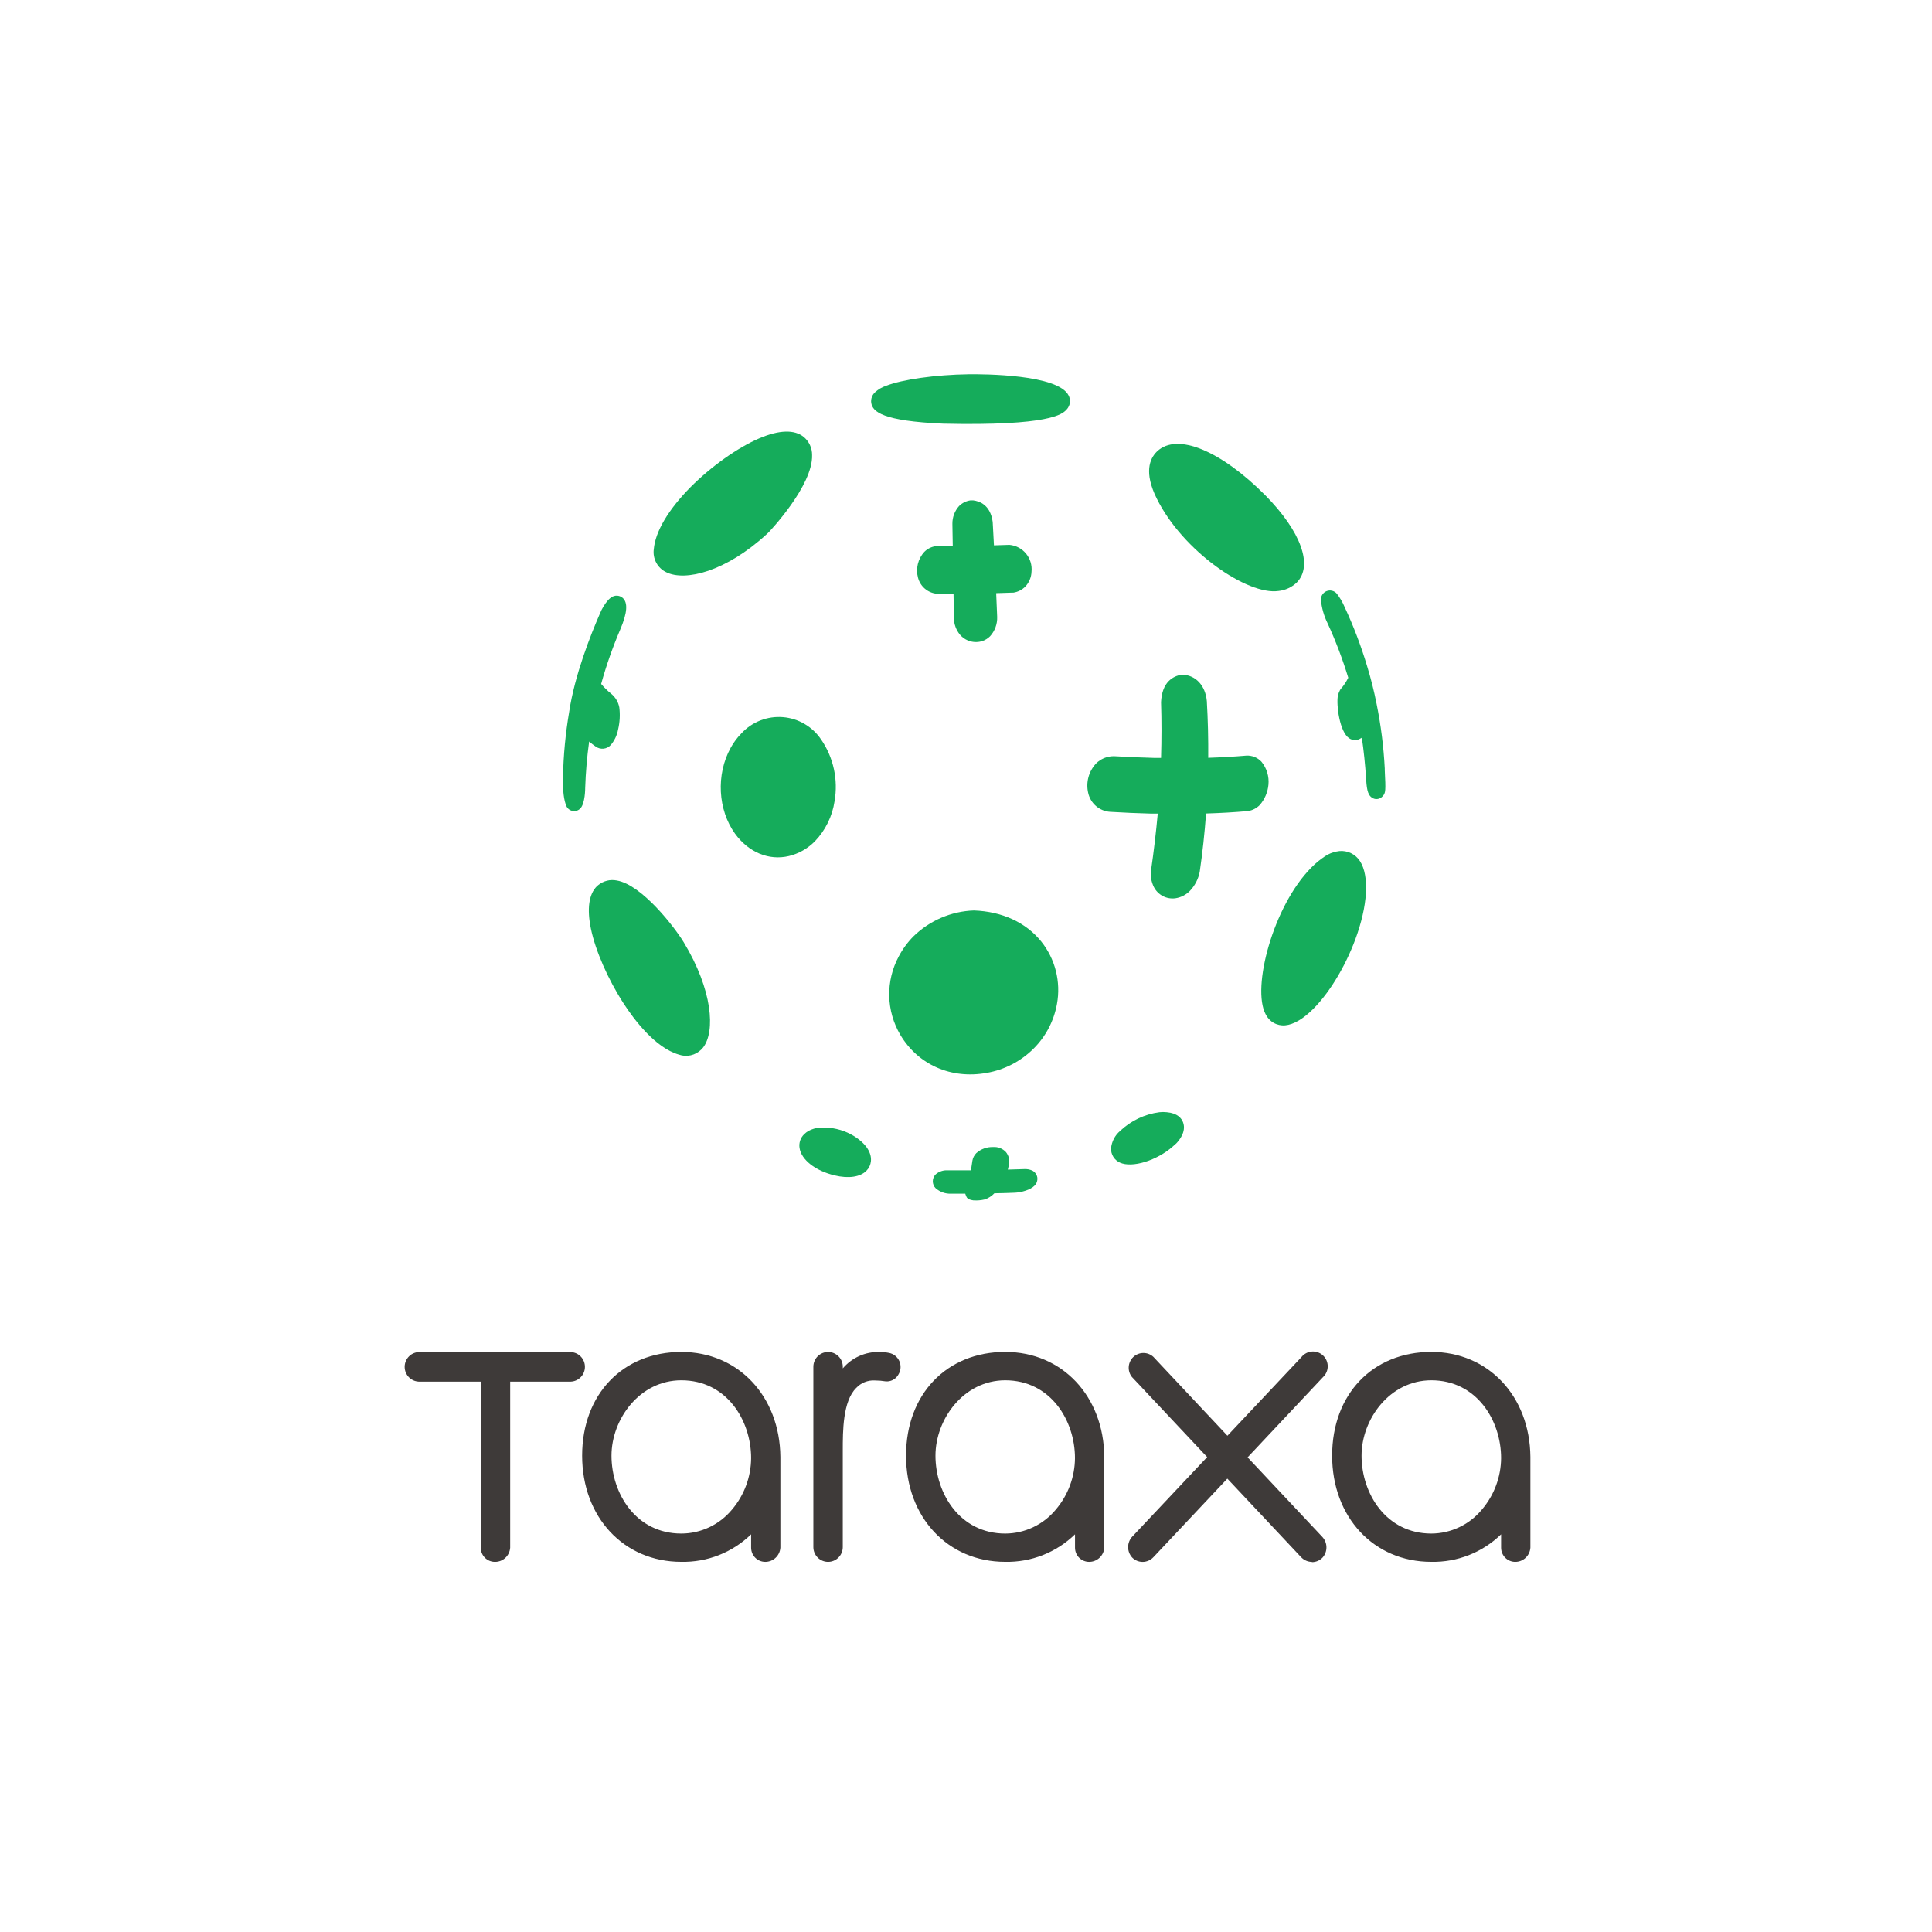 <svg width="635" height="635" viewBox="0 0 635 635" fill="none" xmlns="http://www.w3.org/2000/svg">
<path d="M498.017 513.346C496.784 513.346 495.604 512.856 494.732 511.98C493.863 511.105 493.372 509.919 493.372 508.683V504.291C490.331 507.247 486.737 509.564 482.799 511.118C478.86 512.671 474.654 513.423 470.426 513.336C451.544 513.336 437.84 498.661 437.84 478.435C437.84 458.207 451.235 444.345 470.426 444.345C489.123 444.345 502.815 458.854 503 478.839V508.671C502.92 509.94 502.359 511.133 501.431 512.002C500.507 512.871 499.283 513.352 498.017 513.346ZM470.456 453.673C456.755 453.673 447.51 466.481 447.51 478.445C447.51 490.858 455.541 504.039 470.456 504.039C473.637 504.026 476.771 503.311 479.643 501.946C482.515 500.581 485.055 498.596 487.08 496.137C491.089 491.428 493.317 485.453 493.372 479.258C493.372 466.854 485.341 453.673 470.426 453.673H470.456Z" fill="#3E3A39"/>
<path d="M502.498 479.233V478.894C502.331 459.14 488.913 444.871 470.469 444.871C451.762 444.871 438.43 458.668 438.43 478.41C438.43 498.155 451.904 512.763 470.469 512.763C480.075 512.763 488.235 509.12 493.93 502.885V508.627C493.93 509.718 494.362 510.766 495.129 511.536C495.9 512.31 496.941 512.741 498.026 512.741C499.154 512.753 500.245 512.334 501.074 511.57C501.906 510.809 502.417 509.755 502.507 508.627V479.233H502.498ZM470.456 504.587C455.313 504.587 446.998 491.119 446.998 478.444C446.998 466.262 456.296 453.124 470.456 453.124C485.613 453.124 493.918 466.591 493.918 479.258C493.918 491.44 484.62 504.587 470.456 504.587Z" fill="#3E3A39"/>
<path d="M357.972 513.346C356.74 513.346 355.559 512.856 354.688 511.98C353.817 511.105 353.328 509.919 353.328 508.683V504.291C350.286 507.247 346.693 509.564 342.755 511.118C338.816 512.671 334.61 513.423 330.38 513.336C311.498 513.336 297.795 498.661 297.795 478.435C297.795 458.207 311.192 444.345 330.38 444.345C349.077 444.345 362.769 458.854 362.955 478.839V508.671C362.871 509.94 362.31 511.13 361.384 511.999C360.459 512.868 359.239 513.349 357.972 513.346ZM330.413 453.673C316.71 453.673 307.466 466.481 307.466 478.445C307.466 490.858 315.498 504.039 330.413 504.039C333.591 504.026 336.726 503.311 339.599 501.943C342.47 500.578 345.009 498.596 347.034 496.137C351.039 491.428 353.263 485.449 353.317 479.258C353.317 466.854 345.285 453.673 330.37 453.673H330.413Z" fill="#3E3A39"/>
<path d="M362.464 478.851C362.3 459.094 348.892 444.829 330.436 444.829C311.729 444.829 298.397 458.623 298.397 478.368C298.397 498.113 311.871 512.72 330.436 512.72C340.041 512.72 348.204 509.077 353.897 502.843V508.581C353.9 509.672 354.333 510.72 355.101 511.49C355.868 512.261 356.909 512.695 357.995 512.699C359.123 512.711 360.213 512.292 361.047 511.527C361.88 510.766 362.395 509.712 362.486 508.581V478.851H362.464ZM330.414 504.587C315.269 504.587 306.953 491.12 306.953 478.445C306.953 466.262 316.263 453.125 330.414 453.125C345.57 453.125 353.875 466.592 353.875 479.258C353.875 491.44 344.576 504.587 330.414 504.587Z" fill="#3E3A39"/>
<path d="M251.519 513.345C250.287 513.345 249.106 512.855 248.235 511.98C247.364 511.105 246.875 509.918 246.875 508.682V504.291C243.833 507.246 240.24 509.564 236.301 511.117C232.363 512.67 228.157 513.422 223.927 513.336C205.034 513.336 191.331 498.66 191.331 478.435C191.331 458.206 204.783 444.356 223.927 444.356C242.613 444.356 256.305 458.865 256.491 478.851V508.682C256.407 509.949 255.847 511.135 254.923 512.001C254 512.867 252.783 513.348 251.519 513.345ZM223.927 453.673C210.213 453.673 200.98 466.48 200.98 478.444C200.98 490.857 209.012 504.038 223.927 504.038C227.111 504.035 230.254 503.326 233.134 501.964C236.014 500.602 238.56 498.62 240.591 496.158C244.601 491.443 246.826 485.458 246.875 479.258C246.875 466.853 238.854 453.673 223.927 453.673Z" fill="#3E3A39"/>
<path d="M256.009 478.851C255.845 459.094 242.437 444.829 223.981 444.829C205.284 444.829 191.942 458.623 191.942 478.368C191.942 498.113 205.349 512.797 223.926 512.797C233.531 512.797 241.694 509.154 247.398 502.92V508.658C247.398 509.749 247.828 510.794 248.594 511.568C249.36 512.338 250.4 512.772 251.485 512.776C252.613 512.788 253.704 512.369 254.537 511.605C255.37 510.843 255.885 509.789 255.976 508.658V478.851H256.009ZM223.926 504.587C208.781 504.587 200.465 491.12 200.465 478.445C200.465 466.262 209.775 453.125 223.926 453.125C239.082 453.125 247.398 466.592 247.398 479.258C247.431 491.44 238.132 504.587 223.926 504.587Z" fill="#3E3A39"/>
<path d="M272.17 513.347C270.888 513.347 269.659 512.835 268.751 511.926C267.844 511.017 267.332 509.784 267.33 508.496V449.23C267.33 447.939 267.84 446.703 268.747 445.791C269.655 444.879 270.887 444.367 272.17 444.367C273.454 444.367 274.685 444.879 275.593 445.791C276.501 446.703 277.011 447.939 277.011 449.23V449.757C278.489 448.016 280.335 446.629 282.415 445.696C284.494 444.765 286.755 444.312 289.031 444.367C290.099 444.364 291.164 444.466 292.211 444.676C292.95 444.817 293.642 445.141 294.231 445.609C294.82 446.081 295.287 446.688 295.593 447.378C295.898 448.069 296.034 448.824 295.987 449.576C295.94 450.331 295.713 451.064 295.325 451.711C294.975 452.374 294.46 452.938 293.83 453.345C293.201 453.751 292.478 453.992 291.73 454.038C291.548 454.053 291.366 454.053 291.184 454.038C289.981 453.838 288.764 453.736 287.545 453.73C286.396 453.662 285.246 453.853 284.179 454.284C283.112 454.719 282.153 455.382 281.371 456.232C277 460.621 277 470.347 277 476.744V508.508C276.994 509.79 276.483 511.02 275.579 511.926C274.674 512.835 273.448 513.344 272.17 513.347Z" fill="#3E3A39"/>
<path d="M292.069 445.244C291.054 445.047 290.022 444.945 288.987 444.948C286.534 444.893 284.105 445.45 281.919 446.572C279.734 447.691 277.859 449.34 276.465 451.367V449.259C276.465 448.116 276.012 447.019 275.207 446.212C274.401 445.401 273.309 444.948 272.17 444.948C271.031 444.948 269.939 445.401 269.134 446.212C268.328 447.019 267.876 448.116 267.876 449.259V508.528C267.876 509.092 267.987 509.653 268.203 510.177C268.419 510.698 268.735 511.172 269.134 511.573C269.533 511.974 270.007 512.291 270.528 512.507C271.049 512.719 271.607 512.83 272.17 512.83C272.734 512.83 273.292 512.719 273.813 512.507C274.334 512.291 274.807 511.974 275.206 511.573C275.605 511.172 275.922 510.698 276.138 510.177C276.353 509.653 276.465 509.092 276.465 508.528V476.734C276.465 470.246 276.399 460.422 280.956 455.879C281.781 454.97 282.799 454.261 283.933 453.799C285.068 453.337 286.291 453.136 287.512 453.213C288.764 453.217 290.014 453.324 291.249 453.531C291.98 453.586 292.71 453.423 293.348 453.059C293.986 452.699 294.503 452.156 294.834 451.5C295.174 450.927 295.372 450.28 295.41 449.611C295.448 448.945 295.325 448.279 295.052 447.669C294.79 447.05 294.382 446.507 293.862 446.082C293.341 445.66 292.726 445.373 292.069 445.244Z" fill="#3E3A39"/>
<path d="M431.195 513.357C430.529 513.351 429.871 513.212 429.261 512.944C428.65 512.676 428.1 512.285 427.644 511.798L403.396 485.985L379.094 511.81C378.639 512.294 378.091 512.682 377.482 512.947C376.873 513.216 376.217 513.354 375.554 513.357C374.908 513.357 374.268 513.228 373.673 512.975C373.078 512.722 372.539 512.353 372.09 511.887C371.236 510.941 370.77 509.708 370.786 508.433C370.802 507.157 371.299 505.936 372.177 505.015L396.764 478.906L372.013 452.563C371.261 451.605 370.897 450.394 370.993 449.176C371.088 447.959 371.637 446.822 372.529 445.993C373.422 445.161 374.593 444.698 375.809 444.698C377.026 444.695 378.198 445.151 379.094 445.98L403.418 471.892L427.742 446.067C428.156 445.54 428.673 445.102 429.263 444.785C429.852 444.47 430.5 444.279 431.167 444.224C431.833 444.171 432.504 444.258 433.135 444.48C433.767 444.698 434.346 445.05 434.837 445.506C435.327 445.962 435.718 446.514 435.985 447.13C436.253 447.746 436.39 448.409 436.388 449.081C436.387 449.753 436.248 450.418 435.978 451.031C435.709 451.645 435.316 452.196 434.823 452.653L410.062 478.992L434.572 505.092C435.451 506.013 435.95 507.234 435.968 508.507C435.987 509.782 435.523 511.018 434.67 511.961C434.22 512.427 433.681 512.796 433.086 513.049C432.491 513.302 431.852 513.431 431.206 513.434L431.195 513.357Z" fill="#3E3A39"/>
<path d="M434.267 446.23C433.858 445.83 433.373 445.515 432.841 445.306C432.309 445.096 431.741 444.998 431.169 445.01C430.598 445.025 430.036 445.155 429.515 445.389C428.994 445.626 428.525 445.965 428.137 446.384L403.408 472.638L378.68 446.298C378.29 445.879 377.821 445.54 377.3 445.306C376.778 445.072 376.216 444.942 375.644 444.93C375.073 444.914 374.505 445.016 373.973 445.229C373.442 445.438 372.958 445.753 372.549 446.156C371.745 446.939 371.28 448.008 371.253 449.133C371.227 450.258 371.641 451.349 372.407 452.169L397.54 478.906L372.539 505.388C371.754 506.205 371.307 507.289 371.289 508.427C371.271 509.561 371.682 510.661 372.44 511.502C372.846 511.918 373.333 512.251 373.87 512.473C374.407 512.698 374.984 512.809 375.565 512.8C376.147 512.794 376.721 512.667 377.252 512.433C377.784 512.196 378.262 511.854 378.658 511.425L403.397 485.184L428.049 511.425C428.445 511.854 428.923 512.196 429.455 512.433C429.987 512.667 430.56 512.794 431.142 512.8C431.723 512.809 432.3 512.698 432.837 512.473C433.374 512.251 433.861 511.918 434.267 511.502C435.027 510.661 435.44 509.561 435.422 508.427C435.404 507.289 434.956 506.205 434.169 505.388L409.309 478.916L434.442 452.258C435.204 451.429 435.613 450.335 435.581 449.207C435.548 448.082 435.076 447.013 434.267 446.23Z" fill="#3E3A39"/>
<path d="M162.657 513.346C161.425 513.346 160.244 512.856 159.373 511.981C158.502 511.105 158.013 509.919 158.013 508.683V454.111H138.071C137.416 454.145 136.763 454.04 136.149 453.812C135.535 453.581 134.974 453.23 134.5 452.774C134.026 452.321 133.649 451.775 133.391 451.171C133.133 450.564 133 449.914 133 449.257C133 448.598 133.133 447.948 133.391 447.344C133.649 446.736 134.026 446.191 134.5 445.738C134.974 445.282 135.535 444.93 136.149 444.699C136.763 444.471 137.416 444.37 138.071 444.4H187.637C188.88 444.459 190.052 444.995 190.91 445.901C191.769 446.804 192.248 448.006 192.248 449.257C192.248 450.505 191.769 451.707 190.91 452.61C190.052 453.516 188.88 454.053 187.637 454.111H167.684V508.683C167.6 509.959 167.032 511.152 166.097 512.021C165.161 512.89 163.93 513.364 162.657 513.346Z" fill="#3E3A39"/>
<path d="M187.637 444.949H138.071C137.489 444.918 136.908 445.008 136.362 445.211C135.816 445.415 135.317 445.729 134.895 446.13C134.473 446.533 134.137 447.017 133.908 447.556C133.678 448.093 133.56 448.672 133.56 449.258C133.56 449.84 133.678 450.419 133.908 450.956C134.137 451.495 134.473 451.979 134.895 452.383C135.317 452.786 135.816 453.098 136.362 453.301C136.908 453.504 137.489 453.594 138.071 453.563H158.559V508.683C158.559 509.774 158.991 510.819 159.76 511.593C160.528 512.363 161.57 512.798 162.657 512.798C163.784 512.81 164.874 512.391 165.705 511.627C166.537 510.862 167.049 509.811 167.137 508.683V453.563H187.637C188.737 453.507 189.774 453.03 190.533 452.228C191.292 451.427 191.715 450.364 191.715 449.258C191.715 448.151 191.292 447.085 190.533 446.284C189.774 445.482 188.737 445.005 187.637 444.949Z" fill="#3E3A39"/>
<path d="M284.769 384.804C282.715 386.867 278.912 387.427 274.334 386.329C267.985 384.815 263.341 381.182 262.783 377.263C262.664 376.454 262.738 375.627 263.001 374.852C263.263 374.078 263.706 373.376 264.291 372.808C264.719 372.381 265.2 372.012 265.723 371.71C266.878 371.093 268.145 370.72 269.449 370.612C277.437 370.141 283.272 374.575 285.097 377.472C287.206 380.765 285.971 383.234 285.337 384.123C285.164 384.363 284.974 384.59 284.769 384.804Z" fill="#15AC5B"/>
<path d="M386.274 376.09C386.089 376.277 385.793 376.551 385.564 376.748C380.253 381.468 372.08 383.97 368.08 382.115C367.184 381.711 366.428 381.047 365.91 380.208C365.392 379.369 365.135 378.393 365.174 377.407C365.392 375.221 366.437 373.203 368.091 371.766C371.66 368.361 376.214 366.186 381.095 365.554C381.883 365.469 382.678 365.469 383.466 365.554C387.018 365.861 388.362 367.551 388.853 368.912C390.012 372.073 387.356 375.069 386.515 375.914L386.274 376.09Z" fill="#15AC5B"/>
<path d="M267.844 276.51C265.499 278.892 262.54 280.572 259.299 281.361C252.743 282.92 246.077 280.176 241.597 274.03C235.947 266.193 235.292 254.593 240.143 245.812C241.101 244.053 242.3 242.439 243.706 241.016C245.43 239.157 247.551 237.712 249.91 236.792C252.268 235.872 254.803 235.499 257.326 235.702C259.848 235.905 262.292 236.678 264.475 237.963C266.658 239.248 268.523 241.012 269.931 243.123C273.959 249.031 275.527 256.286 274.302 263.34C273.559 268.295 271.302 272.897 267.844 276.51Z" fill="#15AC5B"/>
<path d="M325.42 209.11C324.713 209.823 323.853 210.363 322.906 210.691C321.585 211.119 320.166 211.139 318.833 210.748C317.5 210.356 316.315 209.572 315.432 208.495C314.263 207.034 313.596 205.232 313.531 203.359L313.4 195.139C311.629 195.139 309.87 195.139 308.1 195.139H307.991H307.87C306.442 194.999 305.09 194.424 303.995 193.493C302.9 192.562 302.113 191.317 301.74 189.925C301.336 188.444 301.313 186.883 301.672 185.39C302.031 183.897 302.761 182.519 303.794 181.387C303.947 181.233 304.111 181.09 304.275 180.947C305.324 180.081 306.615 179.564 307.969 179.466H308.187H313.148L313.028 172.2C312.992 170.036 313.773 167.938 315.213 166.328C316.234 165.302 317.563 164.642 318.994 164.452H319.191H319.705H319.836C321.923 164.693 325.54 165.944 326.272 171.553C326.425 174.22 326.556 176.744 326.687 179.236L331.615 179.082H331.834C333.948 179.287 335.894 180.328 337.245 181.974C338.595 183.621 339.239 185.739 339.035 187.862C338.98 189.728 338.231 191.505 336.937 192.845C335.897 193.872 334.564 194.547 333.123 194.776H333.003H332.883C331.003 194.853 329.201 194.908 327.419 194.952C327.529 197.531 327.649 200.121 327.747 202.745C327.831 205.09 326.995 207.376 325.42 209.11Z" fill="#15AC5B"/>
<path d="M391.115 292.786C389.846 294.092 388.19 294.951 386.394 295.233C384.969 295.443 383.515 295.2 382.234 294.539C380.952 293.878 379.909 292.831 379.248 291.546C378.38 289.802 378.064 287.834 378.341 285.904C379.237 279.78 379.958 273.579 380.526 267.411H378.286C373.915 267.29 369.359 267.104 364.889 266.829C363.173 266.721 361.538 266.054 360.233 264.929C358.928 263.804 358.023 262.283 357.656 260.595C357.261 258.892 357.292 257.118 357.748 255.43C358.204 253.743 359.069 252.195 360.267 250.926C360.646 250.544 361.064 250.202 361.513 249.906C362.857 249.028 364.423 248.555 366.026 248.544H366.179C370.736 248.808 375.139 248.995 379.292 249.104H381.608C381.794 243.013 381.805 236.856 381.608 230.775C381.761 227.68 382.614 225.376 384.143 223.839C385.328 222.674 386.867 221.94 388.514 221.754H388.646H388.766C393.082 221.973 396.185 225.365 396.655 230.413C397.016 236.615 397.169 242.859 397.114 249.071C401.485 248.929 405.692 248.687 409.681 248.347C410.595 248.303 411.508 248.459 412.357 248.804C413.206 249.149 413.971 249.674 414.598 250.344C415.46 251.392 416.107 252.6 416.503 253.9C416.899 255.199 417.035 256.565 416.904 257.917C416.676 260.383 415.683 262.713 414.062 264.579C413.009 265.661 411.63 266.363 410.139 266.577C405.768 266.972 401.125 267.235 396.404 267.378C395.934 273.832 395.235 280.285 394.317 286.563C393.862 288.901 392.751 291.061 391.115 292.786Z" fill="#15AC5B"/>
<path d="M190.719 265.744C190.41 266.058 190.033 266.296 189.617 266.438C189.201 266.58 188.758 266.622 188.322 266.561C187.887 266.5 187.472 266.338 187.11 266.088C186.748 265.837 186.45 265.505 186.239 265.118C185.31 263.11 184.927 259.872 185.037 255.405C185.182 248.223 185.861 241.062 187.069 233.982C188.861 221.909 194.15 208.618 197.144 201.747C197.807 200.062 198.757 198.505 199.953 197.148C200.243 196.851 200.561 196.583 200.903 196.347C201.445 195.96 202.098 195.76 202.763 195.78C203.428 195.8 204.068 196.038 204.586 196.457C206.454 198.004 206.203 201.44 203.832 206.96C201.358 212.76 199.27 218.718 197.581 224.795C198.572 225.964 199.669 227.037 200.859 228C202.256 229.129 203.209 230.72 203.547 232.489C203.853 234.93 203.716 237.406 203.143 239.798C202.796 241.67 201.967 243.419 200.739 244.869C200.122 245.547 199.278 245.975 198.367 246.07C197.457 246.165 196.543 245.921 195.8 245.385C195.048 244.875 194.325 244.321 193.636 243.727C192.937 248.779 192.503 253.864 192.336 258.961C192.336 258.961 192.369 264.076 190.719 265.744Z" fill="#15AC5B"/>
<path d="M339.756 344.612C335.557 348.804 330.18 351.6 324.348 352.624C312.667 354.765 301.784 349.99 295.937 340.167C293.628 336.278 292.365 331.853 292.271 327.326C292.177 322.799 293.256 318.325 295.402 314.343C296.678 311.919 298.305 309.7 300.232 307.757C305.569 302.544 312.647 299.512 320.087 299.251C329.408 299.581 337.232 303.214 342.247 309.469C344.517 312.311 346.152 315.61 347.041 319.141C347.931 322.672 348.055 326.355 347.405 329.939C346.414 335.502 343.743 340.625 339.756 344.612Z" fill="#15AC5B"/>
<path d="M431.644 331.584C428.366 334.877 425.153 336.765 422.399 336.995C421.088 337.116 419.771 336.831 418.625 336.18C417.479 335.529 416.558 334.542 415.985 333.351C411.33 324.648 418.455 297.748 431.021 285.126C432.393 283.728 433.909 282.481 435.545 281.405C436.672 280.657 437.934 280.139 439.26 279.88C440.542 279.583 441.879 279.641 443.13 280.05C444.382 280.457 445.5 281.199 446.363 282.196C449.957 286.377 449.87 295.816 446.144 306.824C442.933 316.34 437.403 325.833 431.644 331.584Z" fill="#15AC5B"/>
<path d="M252.655 174.933L252.032 175.537C238.602 187.873 225.238 191.177 218.966 188.071C217.579 187.409 216.436 186.323 215.702 184.968C214.968 183.613 214.68 182.06 214.879 180.531C215.382 174.714 219.665 167.492 226.899 160.171C233.794 153.246 242.514 147.067 249.65 144.027C256.129 141.283 261.145 141.14 264.172 143.621C265.04 144.343 265.737 145.251 266.212 146.278C266.686 147.305 266.926 148.426 266.915 149.558C267.232 159.645 252.797 174.791 252.655 174.933Z" fill="#15AC5B"/>
<path d="M230.483 344.963C229.533 345.901 228.341 346.553 227.041 346.846C225.741 347.139 224.386 347.061 223.128 346.62C215.315 344.359 208.376 335.085 204.924 329.751C199.809 321.838 195.712 312.454 194.215 305.243C192.871 298.746 193.537 293.928 196.149 291.316C196.295 291.176 196.448 291.044 196.608 290.92C197.452 290.228 198.439 289.733 199.497 289.469C200.555 289.205 201.658 289.18 202.727 289.395C210.977 290.789 221.73 304.76 224.724 309.699C234.231 325.416 235.138 338.97 231.127 344.249C230.93 344.469 230.712 344.699 230.483 344.963Z" fill="#15AC5B"/>
<path d="M454.385 261.759C455.476 260.662 455.476 259.915 455.137 253.067V252.584C454.77 245.444 453.874 238.341 452.45 231.336C451.624 227.139 450.582 222.988 449.325 218.901C447.334 212.253 444.862 205.76 441.929 199.475C441.265 197.903 440.398 196.427 439.349 195.084C438.944 194.623 438.408 194.299 437.814 194.155C437.219 194.011 436.595 194.055 436.026 194.281C435.457 194.507 434.972 194.903 434.635 195.416C434.299 195.929 434.129 196.534 434.147 197.148C434.407 199.82 435.147 202.423 436.333 204.831C439.005 210.642 441.28 216.63 443.14 222.753C442.483 224.102 441.645 225.354 440.649 226.474L440.529 226.649L440.419 226.825C440.097 227.425 439.862 228.068 439.72 228.735C439.185 231.687 440.277 240.544 443.436 242.651C444 243.041 444.668 243.249 445.352 243.249C446.037 243.249 446.705 243.041 447.269 242.651H447.346L447.556 242.476H447.608C448.222 246.647 448.702 251.135 449.029 256.327C449.269 260.025 449.698 261.814 451.652 262.528C452.135 262.668 452.644 262.671 453.128 262.535C453.612 262.399 454.046 262.131 454.385 261.759Z" fill="#15AC5B"/>
<path d="M317.508 392.99C317.401 392.782 317.32 392.561 317.268 392.332H312.657C310.777 392.421 308.937 391.776 307.521 390.532C307.224 390.234 306.989 389.881 306.829 389.492C306.668 389.103 306.586 388.686 306.586 388.265C306.586 387.845 306.668 387.428 306.829 387.039C306.989 386.65 307.224 386.297 307.521 385.999C308.611 385.045 310.033 384.563 311.477 384.66C314.055 384.66 316.591 384.66 319.126 384.66C319.29 383.705 319.442 382.64 319.606 381.466C319.773 380.53 320.224 379.667 320.896 378.997C322.422 377.64 324.411 376.929 326.447 377.01C327.221 376.954 327.998 377.072 328.72 377.357C329.443 377.642 330.092 378.086 330.621 378.657C331.079 379.22 331.406 379.879 331.58 380.585C331.754 381.291 331.77 382.027 331.627 382.739C331.495 383.409 331.375 383.947 331.255 384.419L336.642 384.254C337.538 384.201 338.433 384.363 339.254 384.726C339.693 384.943 340.075 385.263 340.368 385.658C340.66 386.053 340.856 386.512 340.937 386.998C341.005 387.499 340.953 388.009 340.786 388.487C340.619 388.964 340.341 389.394 339.975 389.741C338.653 391.07 335.801 391.882 333.67 392.003C331.539 392.123 329.124 392.145 326.829 392.2C325.965 393.109 324.898 393.798 323.715 394.209C322.468 394.511 321.181 394.619 319.902 394.527C317.902 394.23 317.738 393.605 317.508 392.99Z" fill="#15AC5B"/>
<path d="M350.41 134.775C349.11 136.07 345.187 140.021 310.078 139.253C290.015 138.386 286.835 135.324 286.354 132.449C286.26 131.805 286.325 131.149 286.542 130.537C286.759 129.924 287.122 129.375 287.6 128.936C288.617 128.002 289.815 127.288 291.119 126.84C296.583 124.7 307.51 123.163 318.317 123.01C323.223 122.944 347.875 123.01 351.252 130.045C351.564 130.669 351.707 131.365 351.666 132.062C351.626 132.76 351.404 133.434 351.022 134.018C350.841 134.288 350.636 134.541 350.41 134.775Z" fill="#15AC5B"/>
<path d="M426.179 191.495C424.537 193.045 422.433 194.009 420.191 194.239C410.007 195.688 388.753 181.167 380.186 163.838C375.968 155.365 377.848 150.81 380.186 148.472L380.372 148.297C386.928 142.183 401.134 148.011 415.875 162.784C427.622 174.681 431.709 185.953 426.179 191.495Z" fill="#15AC5B"/>
</svg>
